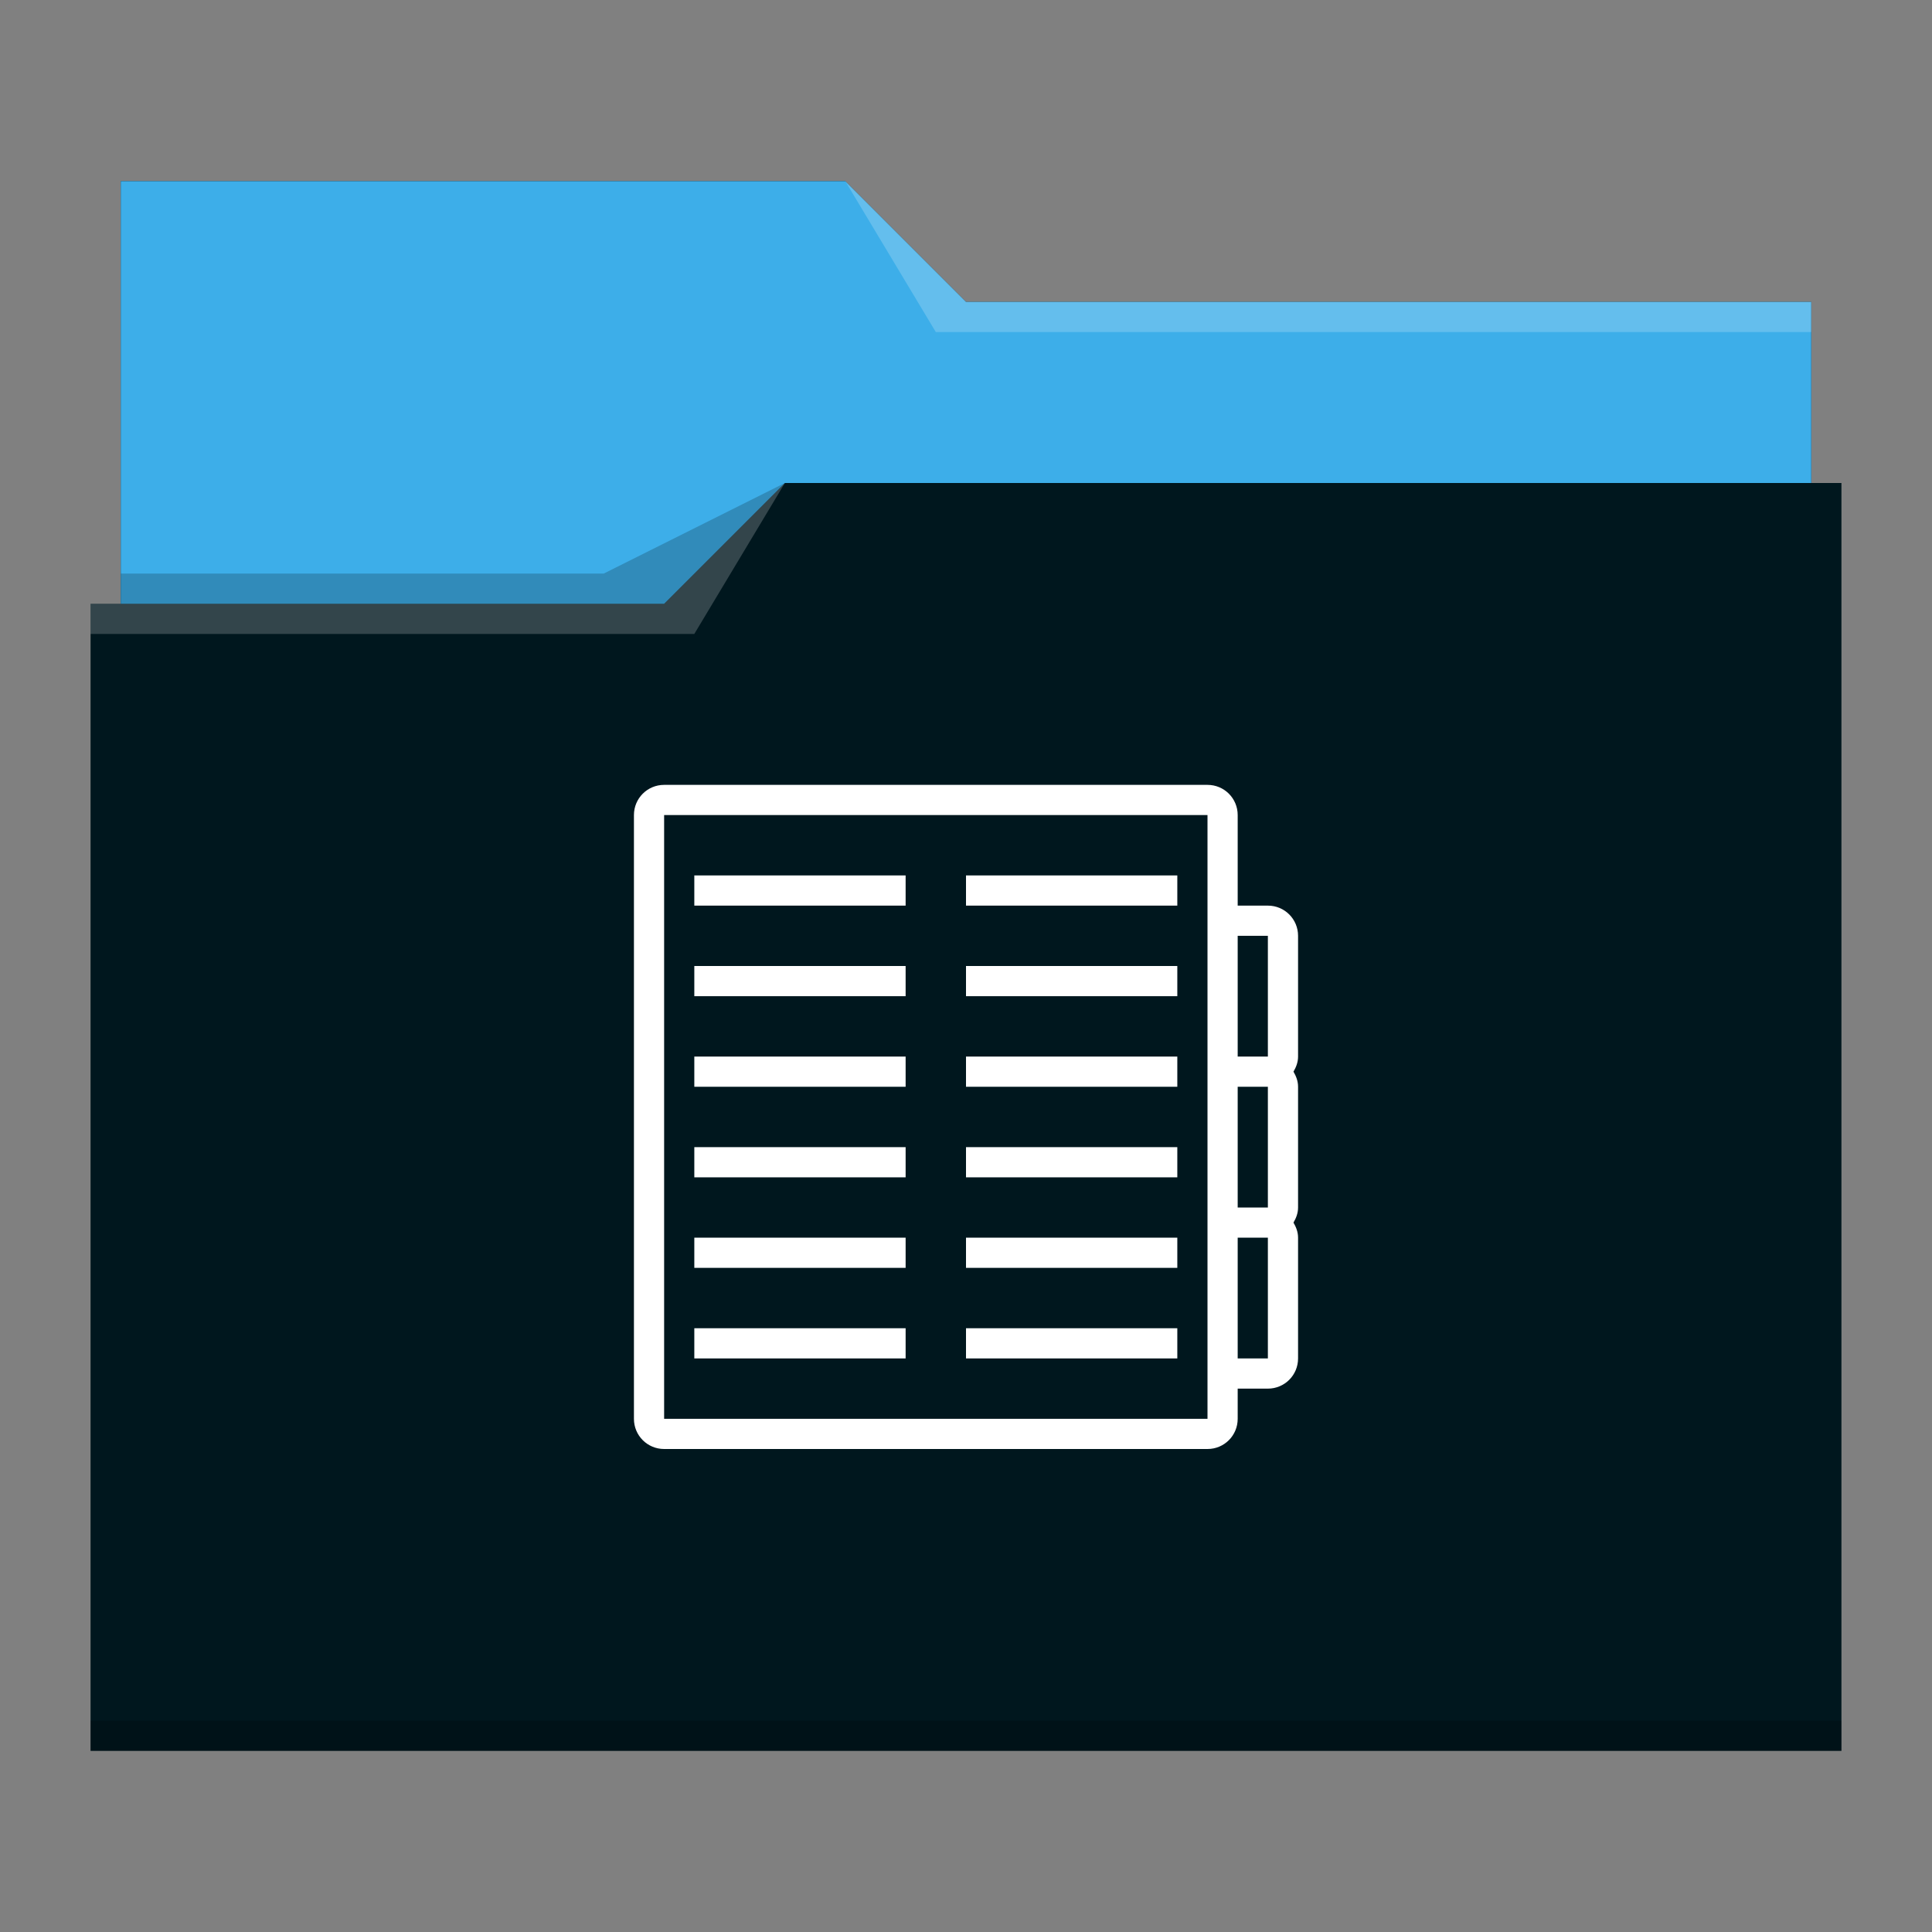 <?xml version="1.0" encoding="UTF-8" standalone="no"?>
<svg
   viewBox="0 0 64 64"
   version="1.1"
   id="svg12916"
   sodipodi:docname="folder-notes.svg"
   inkscape:version="1.2.2 (b0a8486541, 2022-12-01)"
   xmlns:inkscape="http://www.inkscape.org/namespaces/inkscape"
   xmlns:sodipodi="http://sodipodi.sourceforge.net/DTD/sodipodi-0.dtd"
   xmlns="http://www.w3.org/2000/svg"
   xmlns:svg="http://www.w3.org/2000/svg">
  <rect x="0" y="0" width="64" height="64" fill="#808080" stroke="none"/>
  <sodipodi:namedview
     id="namedview12918"
     pagecolor="#ffffff"
     bordercolor="#000000"
     borderopacity="0.25"
     inkscape:showpageshadow="2"
     inkscape:pageopacity="0.0"
     inkscape:pagecheckerboard="0"
     inkscape:deskcolor="#d1d1d1"
     showgrid="false"
     inkscape:zoom="3.6875"
     inkscape:cx="19.254237"
     inkscape:cy="32.135593"
     inkscape:window-width="1920"
     inkscape:window-height="1002"
     inkscape:window-x="0"
     inkscape:window-y="0"
     inkscape:window-maximized="1"
     inkscape:current-layer="svg12916" />
  <defs
     id="defs3051">
    <style
       type="text/css"
       id="current-color-scheme">
      .ColorScheme-Text {
        color:#232629;
      }
      .ColorScheme-Highlight {
        color:#3daee9;
      }
      </style>
  </defs>
  <path
     style="color:#3daee9;fill:#00171e;fill-opacity:1;stroke:none"
     d="M 4,6 V 11 20 h -1 v 1 h 0.002 c -4.7e-5,0.004 -0.002,0.008 -0.002,0.012 V 57 58 h 1 H 60 61 V 57 21.012 21 16 h -1 v -4.99 c 0,-0.003 -0.002,-0.006 -0.002,-0.01 H 60 V 10 H 32 L 28,6 Z"
     class="ColorScheme-Highlight"
     id="path4" />
  <path
     style="fill:#3daee9;fill-opacity:1;fill-rule:evenodd"
     d="M 4,6 V 11 20 H 22 L 26,16 h 34 v -4.99 c 0,-0.003 -0.002,-0.006 -0.002,-0.01 H 60 V 10 H 32 l -4,-4 z"
     id="path6" />
  <path
     style="fill:#ffffff;fill-opacity:0.2;fill-rule:evenodd"
     d="M 28,6 31,11 h 2 27 V 10 H 33 32 Z M 26,16 22,20 H 3 v 1 H 23 Z"
     id="path8" />
  <path
     style="color:#31363b;fill-opacity:0.2;fill-rule:evenodd"
     d="m 26,16 -6,3 H 4 v 1 H 22 Z M 3,57 v 1 h 1 H 60 61 v -1 H 60 4 Z"
     class="ColorScheme-Text"
     id="path10" />
  <path
     style="color:#232629;fill:#ffffff;fill-opacity:1;stroke:none"
     d="m 22,26 c -0.554,0 -1,0.446 -1,1 V 47 c 0,0.554 0.446,1 1,1 h 18 c 0.554,0 1,-0.446 1,-1 v -1 h 1 c 0.554,0 1,-0.446 1,-1 V 41 C 43,40.814 42.936,40.649 42.848,40.5 42.936,40.351 43,40.186 43,40 V 36 C 43,35.814 42.936,35.649 42.848,35.5 42.936,35.351 43,35.186 43,35 v -4 c 0,-0.554 -0.446,-1 -1,-1 h -1 v -3 c 0,-0.554 -0.446,-1 -1,-1 z m 0,1 H 40 V 47 H 22 Z m 1,2 v 1 h 7 v -1 z m 9,0 v 1 h 7 v -1 z m 9,2 h 1 v 4 h -1 z m -18,1 v 1 h 7 v -1 z m 9,0 v 1 h 7 v -1 z m -9,3 v 1 h 7 v -1 z m 9,0 v 1 h 7 v -1 z m 9,1 h 1 v 4 h -1 z m -18,2 v 1 h 7 v -1 z m 9,0 v 1 h 7 v -1 z m -9,3 v 1 h 7 v -1 z m 9,0 v 1 h 7 v -1 z m 9,0 h 1 v 4 h -1 z m -18,3 v 1 h 7 v -1 z m 9,0 v 1 h 7 v -1 z"
     class="ColorScheme-Text"
     id="path12914-6" />
</svg>

